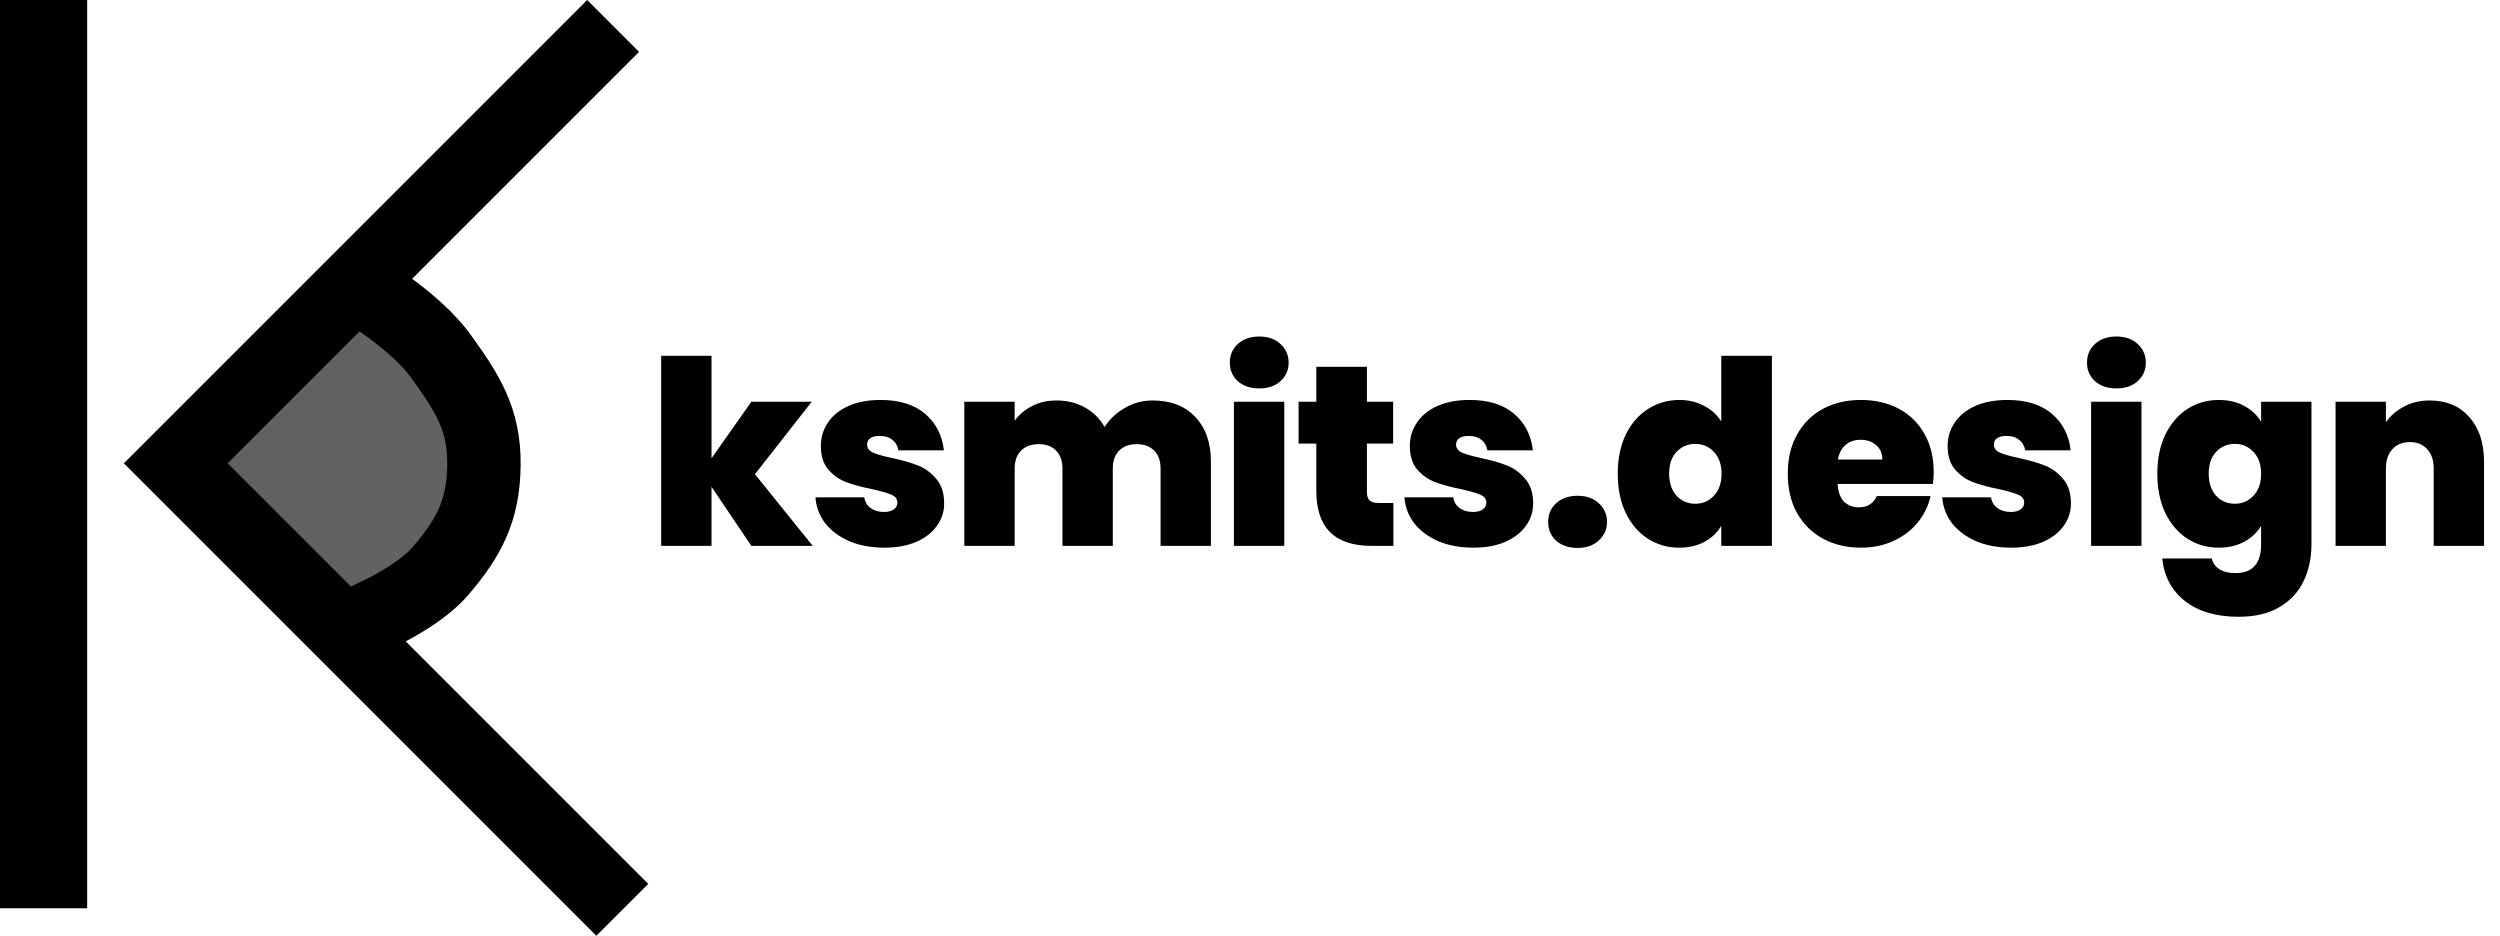 <svg width="545" height="204" viewBox="0 0 545 204" fill="none" xmlns="http://www.w3.org/2000/svg">
<line x1="9.5" y1="4.15259e-07" x2="9.5" y2="198" stroke="black" stroke-width="19"/>
<circle cx="76" cy="102" r="31" fill="#626262"/>
<path fill-rule="evenodd" clip-rule="evenodd" d="M27 101L38.314 89.686L128 0L139.314 11.314L89.848 60.779C94.182 63.989 99.143 68.198 102.481 72.81C108.534 81.174 113.689 88.765 113.499 101.618C113.414 107.343 112.465 112.32 110.413 117.059C108.397 121.714 105.489 125.733 102.067 129.714C98.363 134.024 92.947 137.433 88.444 139.817L141.314 192.686L130 204L38.314 112.314L27 101ZM76.483 127.855C77.285 127.496 78.143 127.095 79.032 126.659C83.578 124.424 87.807 121.759 89.933 119.286C92.845 115.897 94.616 113.274 95.73 110.701C96.808 108.212 97.442 105.374 97.501 101.382C97.609 94.077 95.286 90.158 89.519 82.19C87.204 78.992 82.841 75.366 78.387 72.24L49.627 101L76.483 127.855Z" fill="black"/>
<path d="M163.792 119L155.112 106.12V119H144.136V77.56H155.112V99.904L163.792 87.584H176.952L164.576 103.376L177.176 119H163.792ZM192.778 119.392C189.94 119.392 187.402 118.925 185.162 117.992C182.959 117.021 181.204 115.715 179.898 114.072C178.628 112.392 177.919 110.507 177.77 108.416H188.41C188.559 109.424 189.026 110.208 189.81 110.768C190.594 111.328 191.564 111.608 192.722 111.608C193.618 111.608 194.327 111.421 194.85 111.048C195.372 110.675 195.634 110.189 195.634 109.592C195.634 108.808 195.204 108.229 194.346 107.856C193.487 107.483 192.068 107.072 190.09 106.624C187.85 106.176 185.983 105.672 184.49 105.112C182.996 104.552 181.69 103.637 180.57 102.368C179.487 101.099 178.946 99.381 178.946 97.216C178.946 95.349 179.45 93.669 180.458 92.176C181.466 90.645 182.94 89.432 184.882 88.536C186.86 87.64 189.231 87.192 191.994 87.192C196.1 87.192 199.33 88.2 201.682 90.216C204.034 92.232 205.396 94.883 205.77 98.168H195.858C195.671 97.16 195.223 96.395 194.514 95.872C193.842 95.312 192.927 95.032 191.77 95.032C190.874 95.032 190.183 95.2 189.698 95.536C189.25 95.872 189.026 96.339 189.026 96.936C189.026 97.683 189.455 98.261 190.314 98.672C191.172 99.045 192.554 99.437 194.458 99.848C196.735 100.333 198.62 100.875 200.114 101.472C201.644 102.069 202.97 103.04 204.09 104.384C205.247 105.691 205.826 107.483 205.826 109.76C205.826 111.589 205.284 113.232 204.202 114.688C203.156 116.144 201.644 117.301 199.666 118.16C197.724 118.981 195.428 119.392 192.778 119.392ZM251.27 87.304C255.227 87.304 258.326 88.499 260.566 90.888C262.843 93.277 263.982 96.544 263.982 100.688V119H253.006V102.144C253.006 100.464 252.539 99.157 251.606 98.224C250.673 97.291 249.403 96.824 247.798 96.824C246.193 96.824 244.923 97.291 243.99 98.224C243.057 99.157 242.59 100.464 242.59 102.144V119H231.614V102.144C231.614 100.464 231.147 99.157 230.214 98.224C229.318 97.291 228.067 96.824 226.462 96.824C224.819 96.824 223.531 97.291 222.598 98.224C221.665 99.157 221.198 100.464 221.198 102.144V119H210.222V87.584H221.198V91.728C222.169 90.384 223.419 89.32 224.95 88.536C226.518 87.715 228.31 87.304 230.326 87.304C232.641 87.304 234.694 87.808 236.486 88.816C238.315 89.824 239.753 91.243 240.798 93.072C241.918 91.355 243.393 89.973 245.222 88.928C247.051 87.845 249.067 87.304 251.27 87.304ZM274.539 84.672C272.598 84.672 271.03 84.149 269.835 83.104C268.678 82.021 268.099 80.677 268.099 79.072C268.099 77.429 268.678 76.067 269.835 74.984C271.03 73.901 272.598 73.36 274.539 73.36C276.443 73.36 277.974 73.901 279.131 74.984C280.326 76.067 280.923 77.429 280.923 79.072C280.923 80.677 280.326 82.021 279.131 83.104C277.974 84.149 276.443 84.672 274.539 84.672ZM279.971 87.584V119H268.995V87.584H279.971ZM303.758 109.648V119H298.998C290.971 119 286.958 115.024 286.958 107.072V96.712H283.094V87.584H286.958V79.968H297.99V87.584H303.702V96.712H297.99V107.24C297.99 108.099 298.177 108.715 298.55 109.088C298.961 109.461 299.633 109.648 300.566 109.648H303.758ZM321.176 119.392C318.339 119.392 315.8 118.925 313.56 117.992C311.358 117.021 309.603 115.715 308.296 114.072C307.027 112.392 306.318 110.507 306.168 108.416H316.808C316.958 109.424 317.424 110.208 318.208 110.768C318.992 111.328 319.963 111.608 321.12 111.608C322.016 111.608 322.726 111.421 323.248 111.048C323.771 110.675 324.032 110.189 324.032 109.592C324.032 108.808 323.603 108.229 322.744 107.856C321.886 107.483 320.467 107.072 318.488 106.624C316.248 106.176 314.382 105.672 312.888 105.112C311.395 104.552 310.088 103.637 308.968 102.368C307.886 101.099 307.344 99.381 307.344 97.216C307.344 95.349 307.848 93.669 308.856 92.176C309.864 90.645 311.339 89.432 313.28 88.536C315.259 87.64 317.63 87.192 320.392 87.192C324.499 87.192 327.728 88.2 330.08 90.216C332.432 92.232 333.795 94.883 334.168 98.168H324.256C324.07 97.16 323.622 96.395 322.912 95.872C322.24 95.312 321.326 95.032 320.168 95.032C319.272 95.032 318.582 95.2 318.096 95.536C317.648 95.872 317.424 96.339 317.424 96.936C317.424 97.683 317.854 98.261 318.712 98.672C319.571 99.045 320.952 99.437 322.856 99.848C325.134 100.333 327.019 100.875 328.512 101.472C330.043 102.069 331.368 103.04 332.488 104.384C333.646 105.691 334.224 107.483 334.224 109.76C334.224 111.589 333.683 113.232 332.6 114.688C331.555 116.144 330.043 117.301 328.064 118.16C326.123 118.981 323.827 119.392 321.176 119.392ZM343.94 119.448C341.999 119.448 340.431 118.925 339.236 117.88C338.079 116.797 337.5 115.435 337.5 113.792C337.5 112.149 338.079 110.787 339.236 109.704C340.431 108.621 341.999 108.08 343.94 108.08C345.844 108.08 347.375 108.621 348.532 109.704C349.727 110.787 350.324 112.149 350.324 113.792C350.324 115.397 349.727 116.741 348.532 117.824C347.375 118.907 345.844 119.448 343.94 119.448ZM352.672 103.264C352.672 100.016 353.251 97.179 354.408 94.752C355.603 92.325 357.227 90.459 359.28 89.152C361.333 87.845 363.611 87.192 366.112 87.192C368.128 87.192 369.92 87.621 371.488 88.48C373.093 89.301 374.344 90.44 375.24 91.896V77.56H386.272V119H375.24V114.632C374.381 116.088 373.168 117.245 371.6 118.104C370.032 118.963 368.184 119.392 366.056 119.392C363.555 119.392 361.277 118.739 359.224 117.432C357.208 116.125 355.603 114.259 354.408 111.832C353.251 109.368 352.672 106.512 352.672 103.264ZM375.296 103.264C375.296 101.248 374.736 99.661 373.616 98.504C372.533 97.347 371.189 96.768 369.584 96.768C367.941 96.768 366.579 97.347 365.496 98.504C364.413 99.624 363.872 101.211 363.872 103.264C363.872 105.28 364.413 106.885 365.496 108.08C366.579 109.237 367.941 109.816 369.584 109.816C371.189 109.816 372.533 109.237 373.616 108.08C374.736 106.923 375.296 105.317 375.296 103.264ZM421.543 102.928C421.543 103.787 421.487 104.645 421.375 105.504H400.599C400.711 107.221 401.177 108.509 401.999 109.368C402.857 110.189 403.94 110.6 405.247 110.6C407.076 110.6 408.383 109.779 409.167 108.136H420.871C420.385 110.301 419.433 112.243 418.015 113.96C416.633 115.64 414.879 116.965 412.751 117.936C410.623 118.907 408.271 119.392 405.695 119.392C402.596 119.392 399.833 118.739 397.407 117.432C395.017 116.125 393.132 114.259 391.751 111.832C390.407 109.405 389.735 106.549 389.735 103.264C389.735 99.979 390.407 97.141 391.751 94.752C393.095 92.325 394.961 90.459 397.351 89.152C399.777 87.845 402.559 87.192 405.695 87.192C408.793 87.192 411.537 87.827 413.927 89.096C416.316 90.365 418.183 92.195 419.527 94.584C420.871 96.936 421.543 99.717 421.543 102.928ZM410.343 100.184C410.343 98.84 409.895 97.795 408.999 97.048C408.103 96.264 406.983 95.872 405.639 95.872C404.295 95.872 403.193 96.245 402.335 96.992C401.476 97.701 400.916 98.765 400.655 100.184H410.343ZM438.418 119.392C435.581 119.392 433.042 118.925 430.802 117.992C428.6 117.021 426.845 115.715 425.538 114.072C424.269 112.392 423.56 110.507 423.41 108.416H434.05C434.2 109.424 434.666 110.208 435.45 110.768C436.234 111.328 437.205 111.608 438.362 111.608C439.258 111.608 439.968 111.421 440.49 111.048C441.013 110.675 441.274 110.189 441.274 109.592C441.274 108.808 440.845 108.229 439.986 107.856C439.128 107.483 437.709 107.072 435.73 106.624C433.49 106.176 431.624 105.672 430.13 105.112C428.637 104.552 427.33 103.637 426.21 102.368C425.128 101.099 424.586 99.381 424.586 97.216C424.586 95.349 425.09 93.669 426.098 92.176C427.106 90.645 428.581 89.432 430.522 88.536C432.501 87.64 434.872 87.192 437.634 87.192C441.741 87.192 444.97 88.2 447.322 90.216C449.674 92.232 451.037 94.883 451.41 98.168H441.498C441.312 97.16 440.864 96.395 440.154 95.872C439.482 95.312 438.568 95.032 437.41 95.032C436.514 95.032 435.824 95.2 435.338 95.536C434.89 95.872 434.666 96.339 434.666 96.936C434.666 97.683 435.096 98.261 435.954 98.672C436.813 99.045 438.194 99.437 440.098 99.848C442.376 100.333 444.261 100.875 445.754 101.472C447.285 102.069 448.61 103.04 449.73 104.384C450.888 105.691 451.466 107.483 451.466 109.76C451.466 111.589 450.925 113.232 449.842 114.688C448.797 116.144 447.285 117.301 445.306 118.16C443.365 118.981 441.069 119.392 438.418 119.392ZM461.407 84.672C459.465 84.672 457.897 84.149 456.703 83.104C455.545 82.021 454.967 80.677 454.967 79.072C454.967 77.429 455.545 76.067 456.703 74.984C457.897 73.901 459.465 73.36 461.407 73.36C463.311 73.36 464.841 73.901 465.999 74.984C467.193 76.067 467.791 77.429 467.791 79.072C467.791 80.677 467.193 82.021 465.999 83.104C464.841 84.149 463.311 84.672 461.407 84.672ZM466.839 87.584V119H455.863V87.584H466.839ZM483.681 87.192C485.809 87.192 487.657 87.621 489.225 88.48C490.83 89.339 492.062 90.496 492.921 91.952V87.584H503.897V118.664C503.897 121.613 503.337 124.264 502.217 126.616C501.097 129.005 499.342 130.909 496.953 132.328C494.601 133.747 491.614 134.456 487.993 134.456C483.14 134.456 479.257 133.317 476.345 131.04C473.433 128.763 471.772 125.664 471.361 121.744H482.169C482.393 122.752 482.953 123.536 483.849 124.096C484.745 124.656 485.902 124.936 487.321 124.936C491.054 124.936 492.921 122.845 492.921 118.664V114.632C492.062 116.088 490.83 117.245 489.225 118.104C487.657 118.963 485.809 119.392 483.681 119.392C481.18 119.392 478.902 118.739 476.849 117.432C474.833 116.125 473.228 114.259 472.033 111.832C470.876 109.368 470.297 106.512 470.297 103.264C470.297 100.016 470.876 97.179 472.033 94.752C473.228 92.325 474.833 90.459 476.849 89.152C478.902 87.845 481.18 87.192 483.681 87.192ZM492.921 103.264C492.921 101.248 492.361 99.661 491.241 98.504C490.158 97.347 488.814 96.768 487.209 96.768C485.566 96.768 484.204 97.347 483.121 98.504C482.038 99.624 481.497 101.211 481.497 103.264C481.497 105.28 482.038 106.885 483.121 108.08C484.204 109.237 485.566 109.816 487.209 109.816C488.814 109.816 490.158 109.237 491.241 108.08C492.361 106.923 492.921 105.317 492.921 103.264ZM529.704 87.304C533.325 87.304 536.2 88.517 538.328 90.944C540.456 93.333 541.52 96.581 541.52 100.688V119H530.544V102.144C530.544 100.352 530.077 98.952 529.144 97.944C528.21 96.899 526.96 96.376 525.392 96.376C523.749 96.376 522.461 96.899 521.528 97.944C520.594 98.952 520.128 100.352 520.128 102.144V119H509.152V87.584H520.128V92.064C521.098 90.645 522.405 89.507 524.048 88.648C525.69 87.752 527.576 87.304 529.704 87.304Z" fill="black"/>
</svg>
